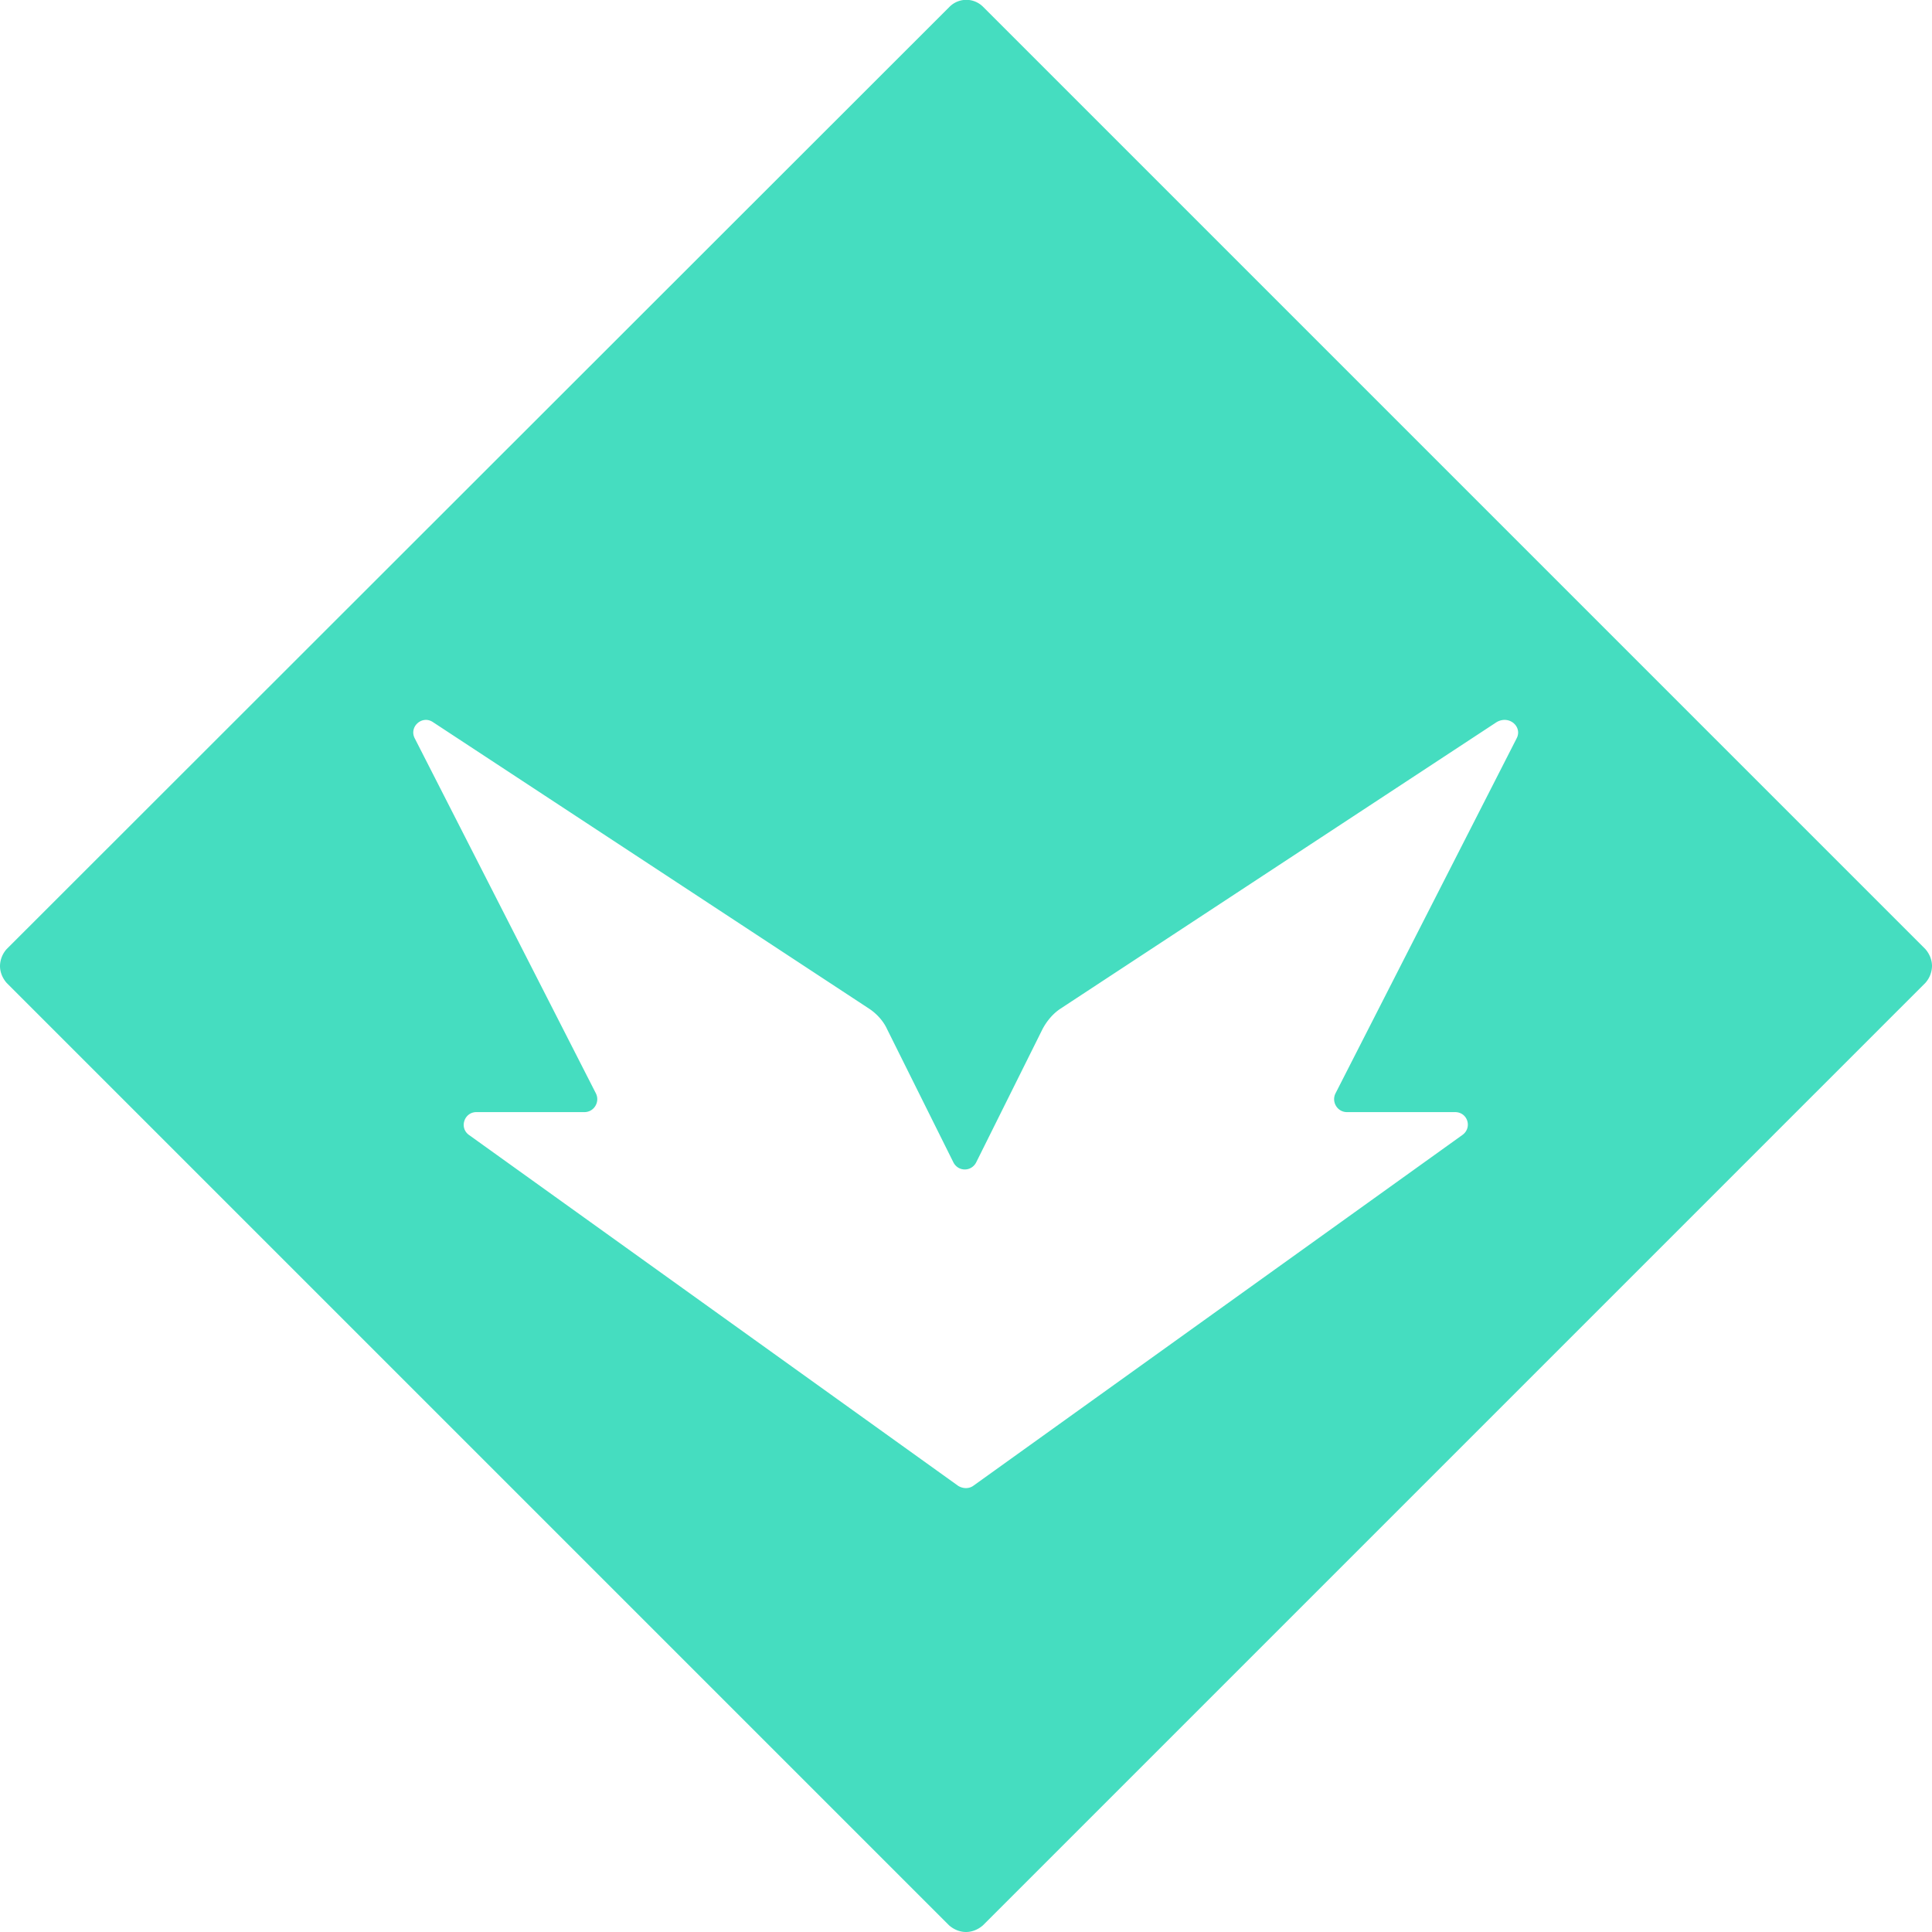 <svg width="24" xmlns="http://www.w3.org/2000/svg" viewBox="0 0 32 32" height="24"><linearGradient id="balance" gradientUnits="userSpaceOnUse" x1="3.084" y1="3.738" x2="26.448" y2="25.919"><stop offset=".105" stop-color="#939bcc"/><stop offset=".11" stopColor="#949ccd"/><stop offset=".256" stopColor="#aac3de"/><stop offset=".372" stopColor="#b7dbe9"/><stop offset=".444" stopColor="#bce4ed"/><stop offset=".618" stopColor="#c9dae8"/><stop offset=".939" stopColor="#ebbed9"/><stop offset=".944" stopColor="#ecbed9"/></linearGradient><path d="M31.89 15.72L16.28.11a.392.392 0 0 0-.55 0L.11 15.72A.43.43 0 0 0 0 16c0 .1.04.2.11.28l15.61 15.61c.08.07.18.11.28.11.1 0 .2-.04.28-.11l15.61-15.61A.43.43 0 0 0 32 16c0-.1-.04-.2-.11-.28zm-6.77-3.49l-3 5.88c-.07.14.03.31.19.31h1.79c.21 0 .29.26.12.38l-8.1 5.81c-.07.05-.17.05-.25 0l-8.1-5.81c-.17-.12-.08-.38.12-.38h1.79c.16 0 .26-.17.19-.31l-3-5.88c-.1-.19.12-.39.3-.27l7.23 4.75c.12.08.23.2.29.33l1.1 2.21c.08.16.3.16.38 0l1.1-2.21c.07-.13.17-.25.29-.33l7.23-4.75c.21-.12.43.08.33.27z" fill="#45ddc0"/></svg>
